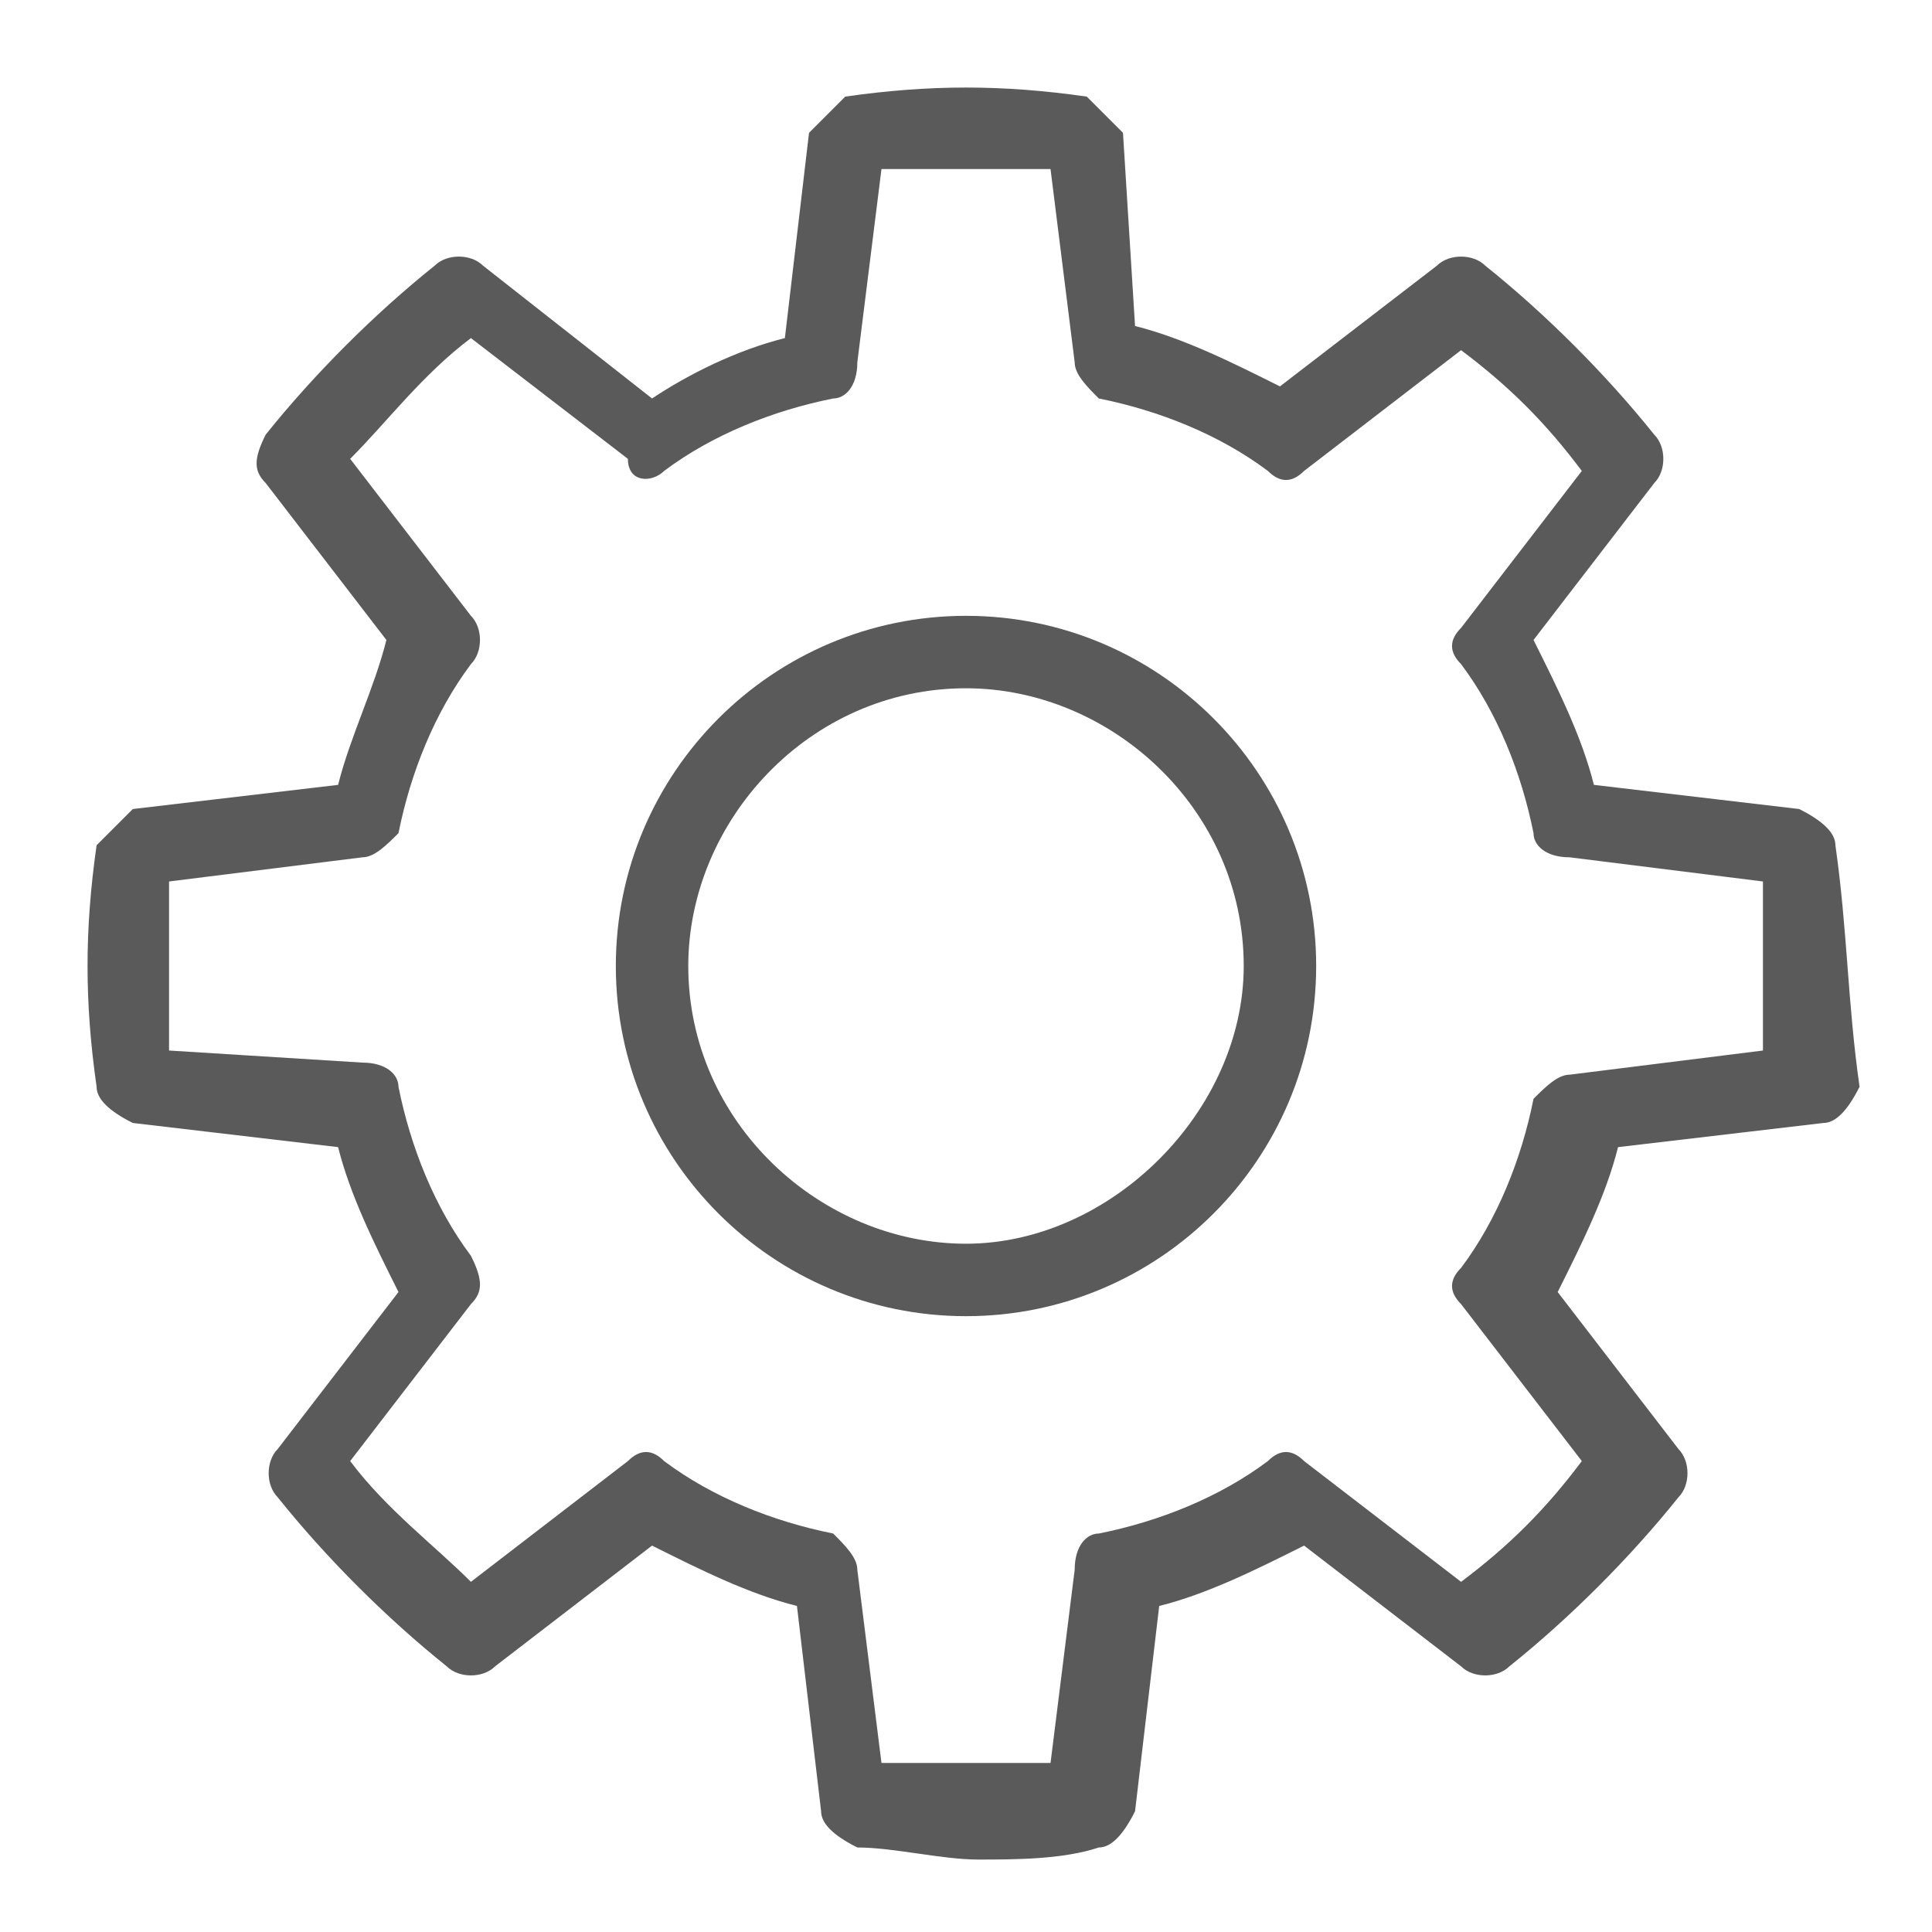 <svg xmlns="http://www.w3.org/2000/svg" viewBox="0 0 16 16"><g fill="#5a5a5a"><path d="M8 5.1C6.4 5.1 5.1 6.4 5.1 8c0 1.6 1.3 2.9 2.9 2.9 1.6 0 2.9-1.3 2.9-2.9 0-1.6-1.3-2.9-2.9-2.9zm0 5.2c-1.2 0-2.3-1-2.3-2.3 0-1.2 1-2.3 2.3-2.3 1.2 0 2.3 1 2.3 2.3 0 1.2-1.1 2.3-2.3 2.3z"></path><path d="M15.2 7c0-.1-.1-.2-.3-.3l-1.7-.2c-.1-.4-.3-.8-.5-1.2l1-1.3c.1-.1.1-.3 0-.4-.4-.5-.9-1-1.4-1.4-.1-.1-.3-.1-.4 0l-1.3 1c-.4-.2-.8-.4-1.2-.5l-.1-1.6L9 .8C8.3.7 7.7.7 7 .8l-.3.3-.2 1.7c-.4.1-.8.3-1.1.5L4 2.2c-.1-.1-.3-.1-.4 0-.5.4-1 .9-1.4 1.4-.1.2-.1.3 0 .4l1 1.3c-.1.4-.3.8-.4 1.2l-1.7.2-.3.3c-.1.7-.1 1.3 0 2 0 .1.1.2.3.3l1.7.2c.1.4.3.8.5 1.2l-1 1.3c-.1.1-.1.3 0 .4.4.5.9 1 1.4 1.4.1.1.3.1.4 0l1.3-1c.4.2.8.4 1.2.5l.2 1.7c0 .1.1.2.3.3.3 0 .7.1 1 .1.3 0 .7 0 1-.1.1 0 .2-.1.3-.3l.2-1.7c.4-.1.8-.3 1.2-.5l1.3 1c.1.1.3.1.4 0 .5-.4 1-.9 1.4-1.4.1-.1.1-.3 0-.4l-1-1.3c.2-.4.4-.8.5-1.2l1.7-.2c.1 0 .2-.1.3-.3-.1-.7-.1-1.3-.2-2zm-.6 1.7l-1.6.2c-.1 0-.2.1-.3.2-.1.5-.3 1-.6 1.4-.1.1-.1.2 0 .3l1 1.3c-.3.4-.6.7-1 1l-1.3-1c-.1-.1-.2-.1-.3 0-.4.3-.9.5-1.4.6-.1 0-.2.1-.2.3l-.2 1.6H7.3L7.1 13c0-.1-.1-.2-.2-.3-.5-.1-1-.3-1.4-.6-.1-.1-.2-.1-.3 0l-1.3 1c-.3-.3-.7-.6-1-1l1-1.3c.1-.1.1-.2 0-.4-.3-.4-.5-.9-.6-1.4 0-.1-.1-.2-.3-.2l-1.6-.1V7.3L3 7.1c.1 0 .2-.1.3-.2.1-.5.3-1 .6-1.4.1-.1.1-.3 0-.4l-1-1.3c.3-.3.6-.7 1-1l1.3 1c0 .2.2.2.3.1.4-.3.9-.5 1.4-.6.1 0 .2-.1.2-.3l.2-1.6h1.4L8.9 3c0 .1.1.2.2.3.5.1 1 .3 1.4.6.1.1.2.1.3 0l1.3-1c.4.3.7.6 1 1l-1 1.3c-.1.1-.1.2 0 .3.3.4.5.9.6 1.4 0 .1.1.2.3.2l1.6.2v1.4z"></path></g></svg>
